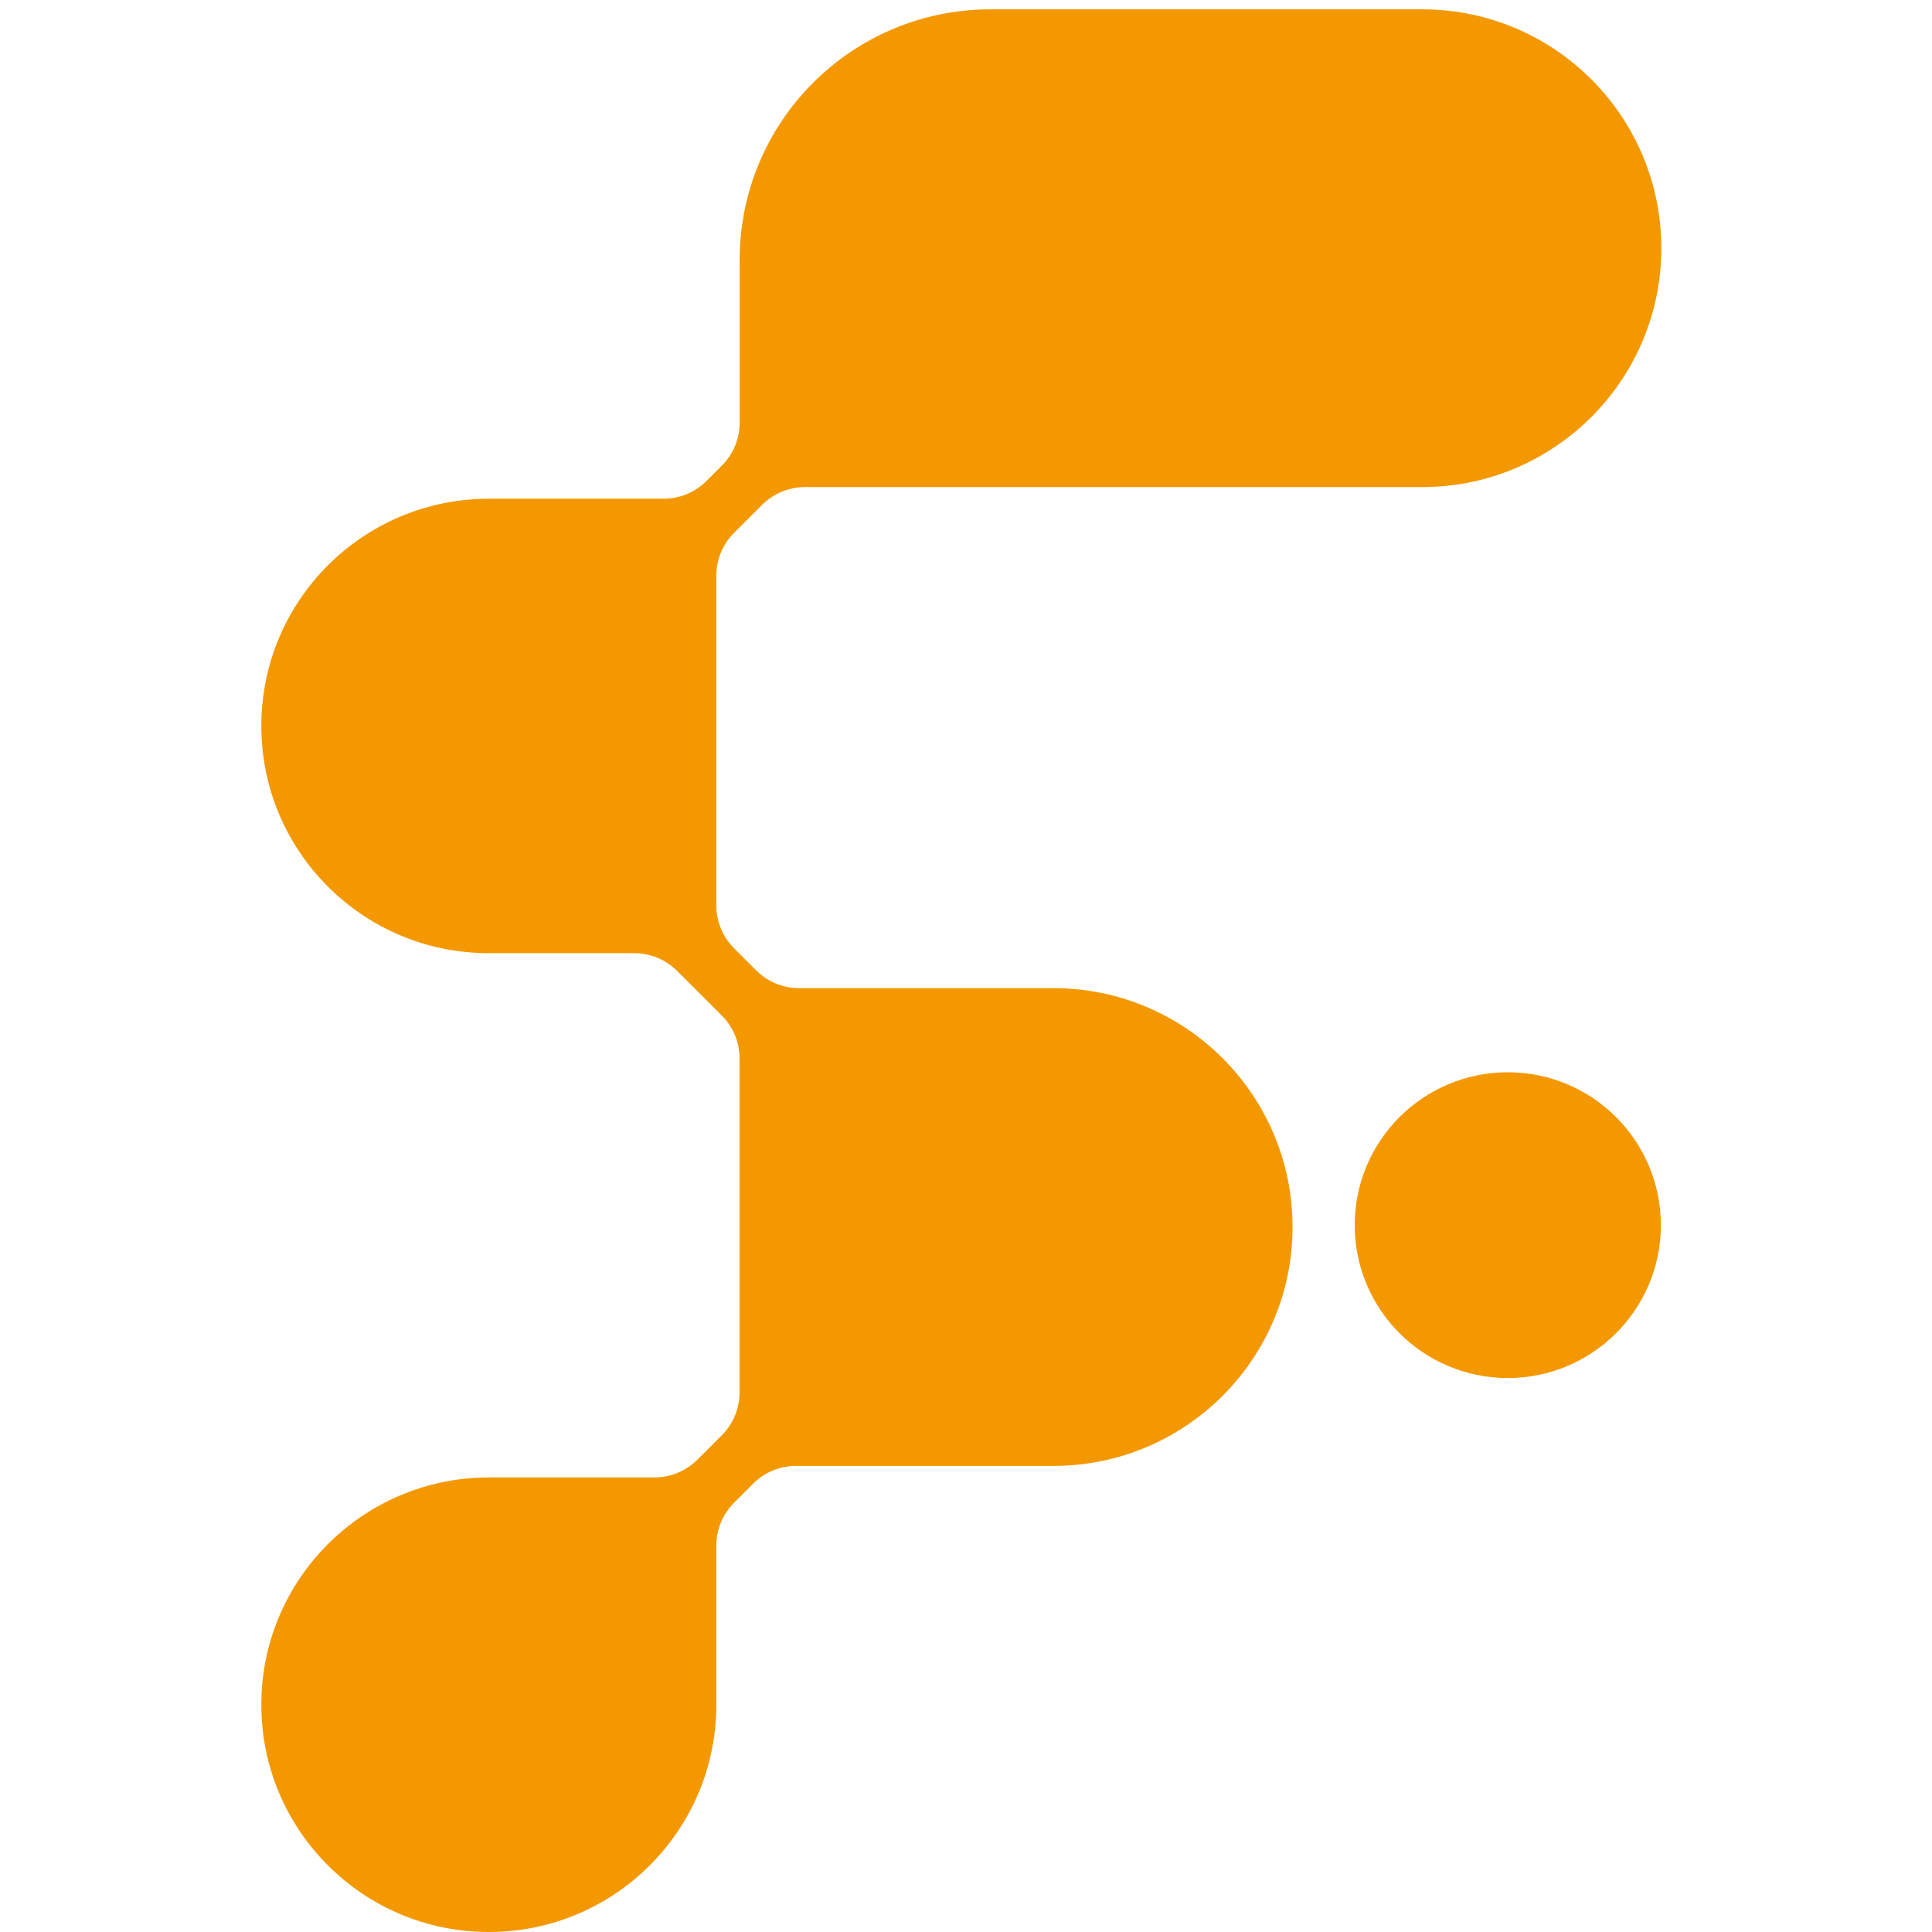 <svg width="207" height="207" viewBox="0 0 207 207" fill="none" xmlns="http://www.w3.org/2000/svg">
<path d="M78.65 57.094L81.65 54.097C82.875 52.874 84.525 52.187 86.25 52.187H152.375C166.525 52.187 178 40.726 178 26.593C178 12.46 166.525 0.999 152.375 0.999H106.137C91.287 0.999 79.25 13.022 79.25 27.854V45.295C79.25 47.018 78.562 48.666 77.35 49.877L75.688 51.538C74.475 52.749 72.825 53.436 71.1 53.436H52.375C38.913 53.436 28 64.335 28 77.781C28 91.228 38.913 102.127 52.375 102.127H67.963C69.688 102.127 71.338 102.813 72.55 104.025L77.338 108.807C78.55 110.017 79.237 111.665 79.237 113.388V149.195C79.237 150.918 78.55 152.566 77.338 153.778L74.713 156.398C73.5 157.61 71.85 158.297 70.125 158.297H52.375C38.913 158.309 28 169.209 28 182.655C28 196.1 38.913 207 52.375 207C65.838 207 76.75 196.1 76.75 182.655V165.588C76.75 163.864 77.438 162.217 78.65 161.006L80.7 158.958C81.912 157.748 83.562 157.061 85.287 157.061H112.863C127.013 157.061 138.488 145.599 138.488 131.466C138.488 117.334 127.013 105.872 112.863 105.872H85.612C83.888 105.872 82.237 105.186 81.025 103.975L78.65 101.603C77.438 100.391 76.75 98.731 76.75 97.021V61.676C76.75 59.953 77.438 58.305 78.65 57.094Z" fill="#F39800"/>
<path d="M161.55 147.647C152.487 147.647 145.15 140.306 145.15 131.266C145.15 122.214 152.5 114.886 161.55 114.886C170.612 114.886 177.95 122.227 177.95 131.266C177.95 140.306 170.612 147.647 161.55 147.647Z" fill="#F39800"/>
</svg>
